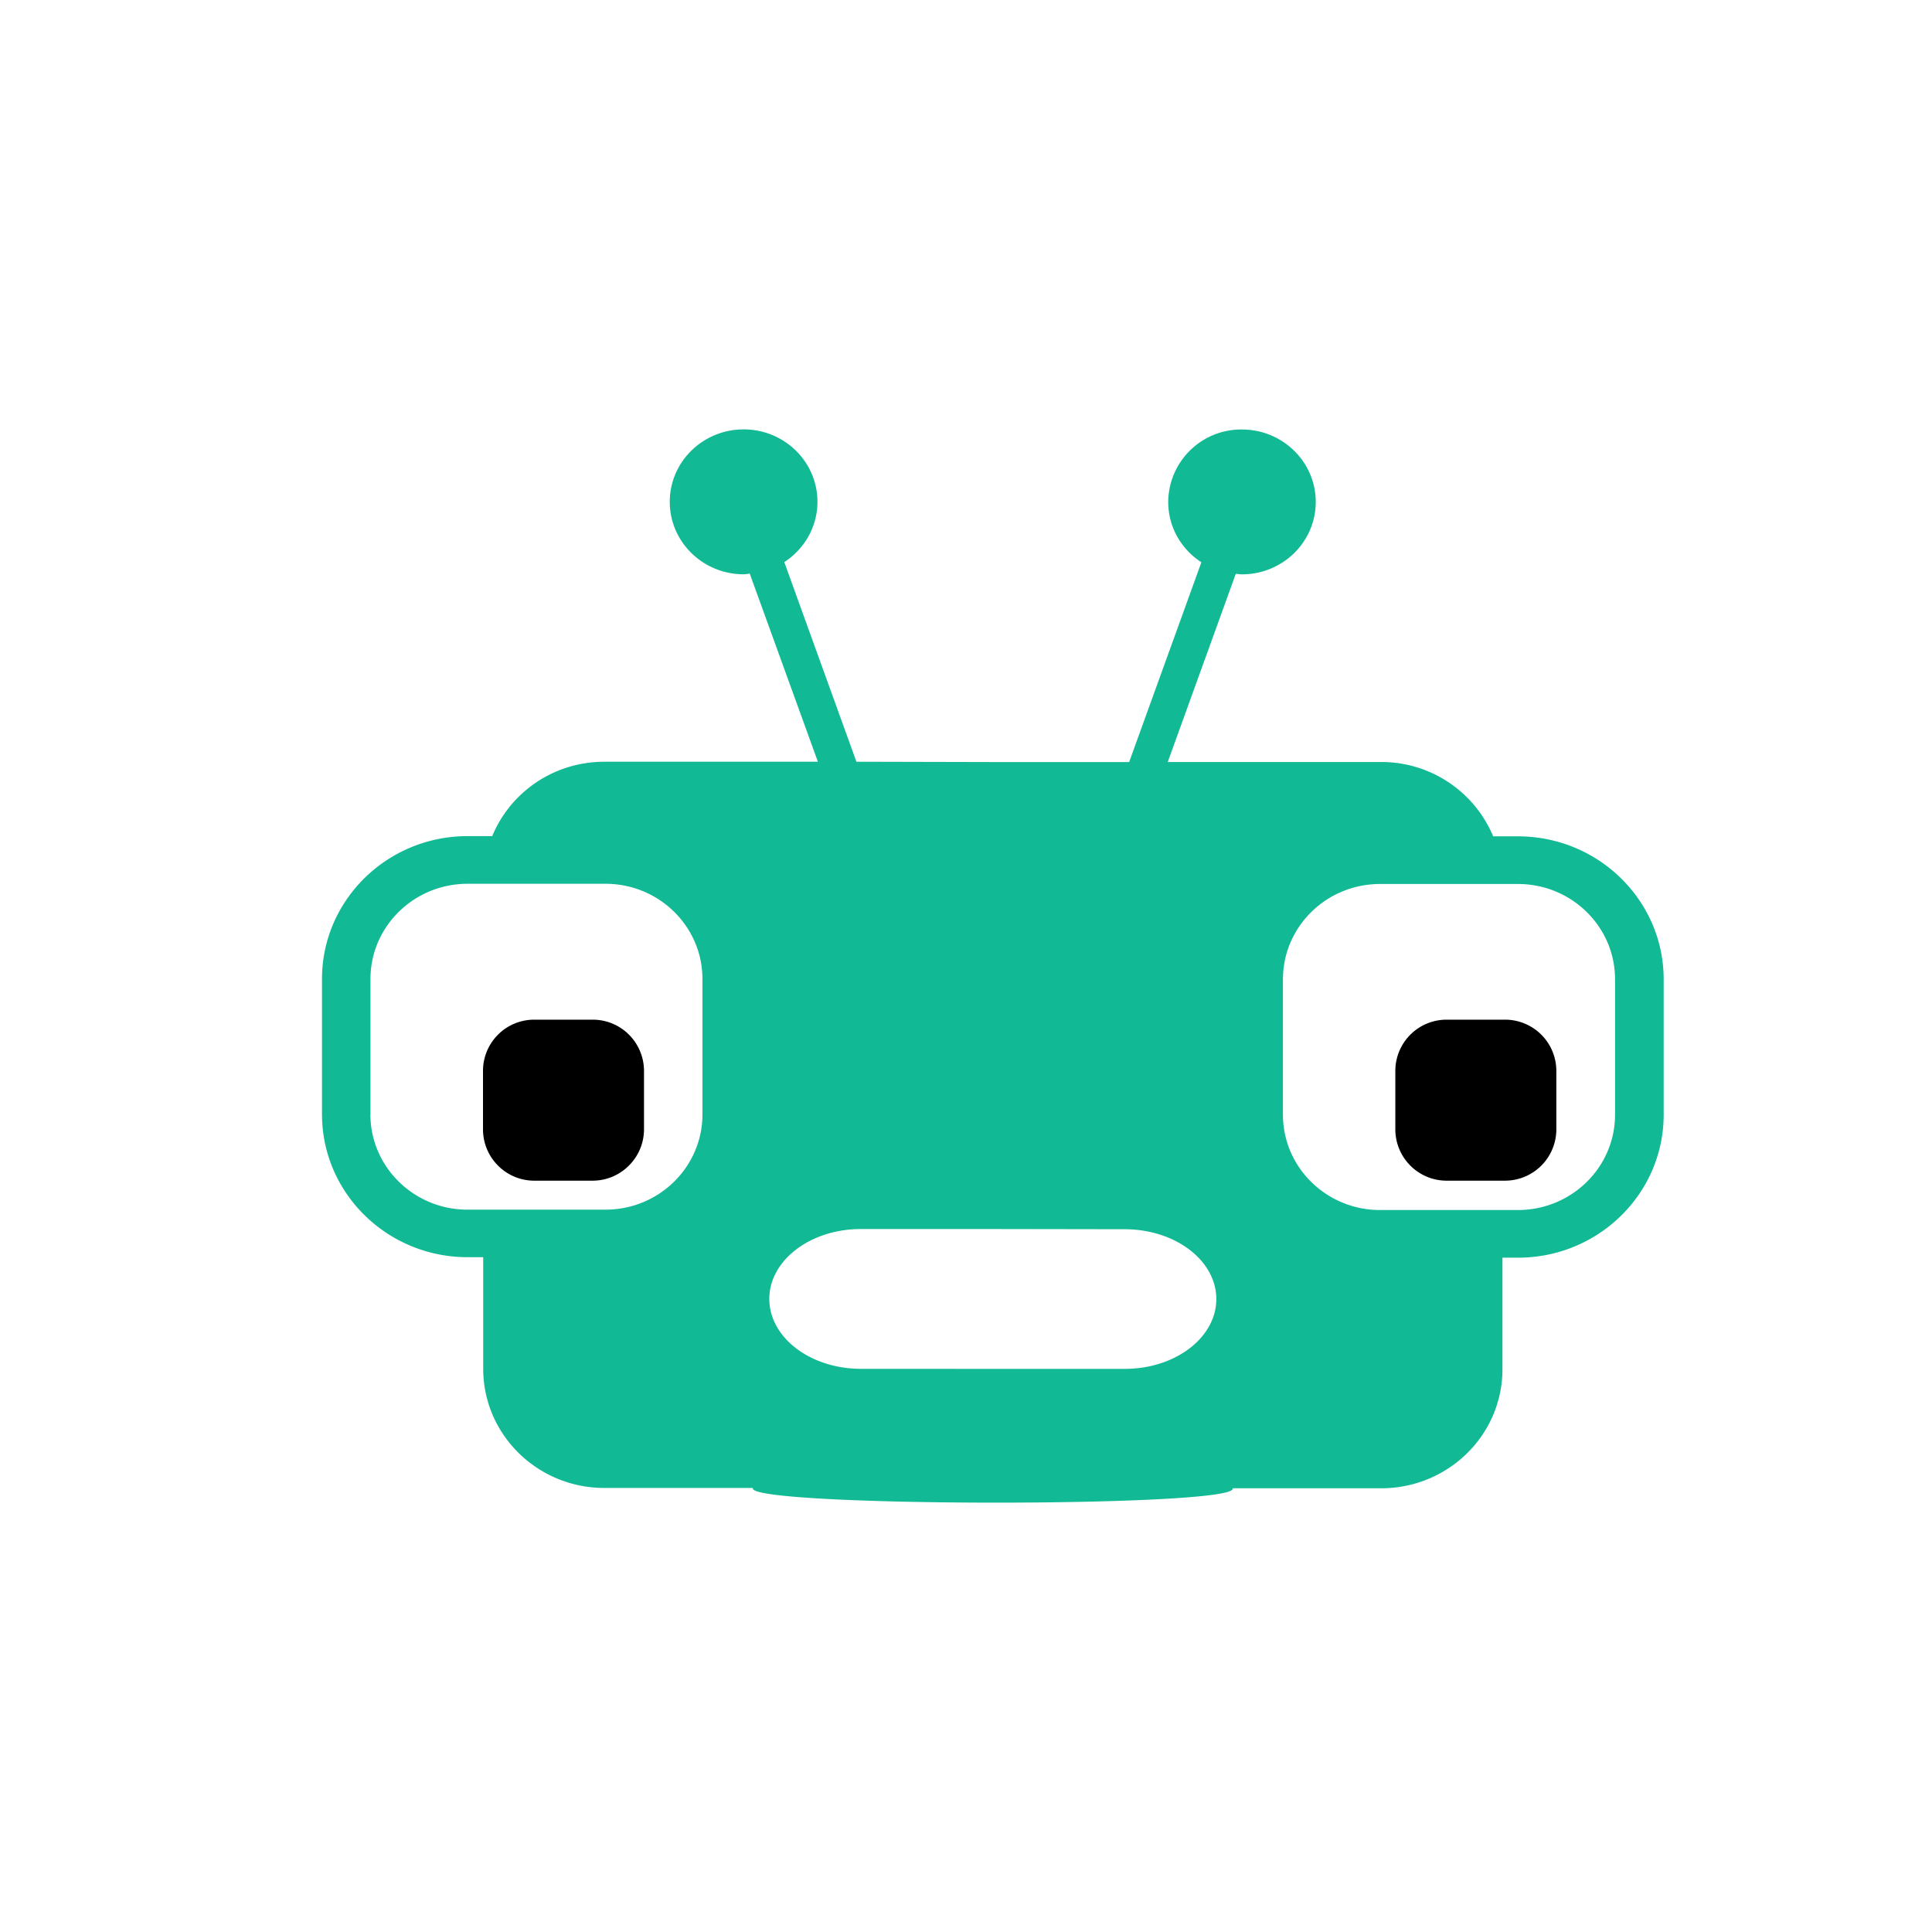 <svg xmlns="http://www.w3.org/2000/svg" width="36" height="36" viewBox="0 0 36 36">
    <g fill="none" fill-rule="nonzero">
        <path fill="#000" d="M12 21.043v-1.088a.955.955 0 0 0-.956-.955h-1.09a.954.954 0 0 0-.954.955v1.088c0 .527.427.957.954.957h1.089c.527 0 .957-.43.957-.957zM26 19.955v1.088c0 .527.427.957.955.957h1.09a.956.956 0 0 0 .955-.957v-1.088a.955.955 0 0 0-.955-.955h-1.09a.955.955 0 0 0-.955.955z"/>
        <path fill="#12B995" d="M22.968 27.732h2.767c1.25 0 2.261-.993 2.261-2.22v-2.077h.29c1.498 0 2.714-1.194 2.714-2.664v-2.524c0-1.467-1.216-2.663-2.714-2.663h-.463a2.255 2.255 0 0 0-2.09-1.385h-3.974l1.268-3.507c.038.004.076.01.114.01.761 0 1.376-.604 1.376-1.349 0-.746-.617-1.35-1.376-1.35a1.36 1.36 0 0 0-1.373 1.35c0 .471.246.884.618 1.124L21.04 14.2H18.5l-2.542-.006-1.344-3.72c.37-.24.618-.654.618-1.123 0-.747-.617-1.35-1.375-1.35-.759 0-1.377.603-1.377 1.35 0 .744.616 1.35 1.377 1.35.038 0 .076-.008.113-.013l1.27 3.506h-3.978c-.949 0-1.755.573-2.09 1.386h-.46C7.216 15.579 6 16.773 6 18.24v2.524c0 1.468 1.216 2.662 2.712 2.662h.292v2.08c0 1.226 1.012 2.22 2.258 2.22h2.766c-.14.36 9.08.368 8.94.006zm7.126-9.485v2.524c0 .98-.81 1.776-1.81 1.776h-2.57c-.999 0-1.808-.797-1.808-1.776v-2.524c0-.979.81-1.775 1.809-1.775h2.57c.999 0 1.809.796 1.809 1.775zM6.903 20.766v-2.524c0-.979.811-1.774 1.809-1.774h2.571c.996 0 1.806.795 1.806 1.774v2.524c0 .977-.808 1.774-1.806 1.774H8.712c-.996.002-1.81-.795-1.81-1.774zm9.139 2.135H18.5l2.457.004c.942 0 1.707.582 1.707 1.301 0 .718-.763 1.301-1.707 1.301H18.5l-2.458-.001c-.943 0-1.707-.584-1.707-1.303 0-.718.764-1.302 1.707-1.302z"/>
    </g>
</svg>
